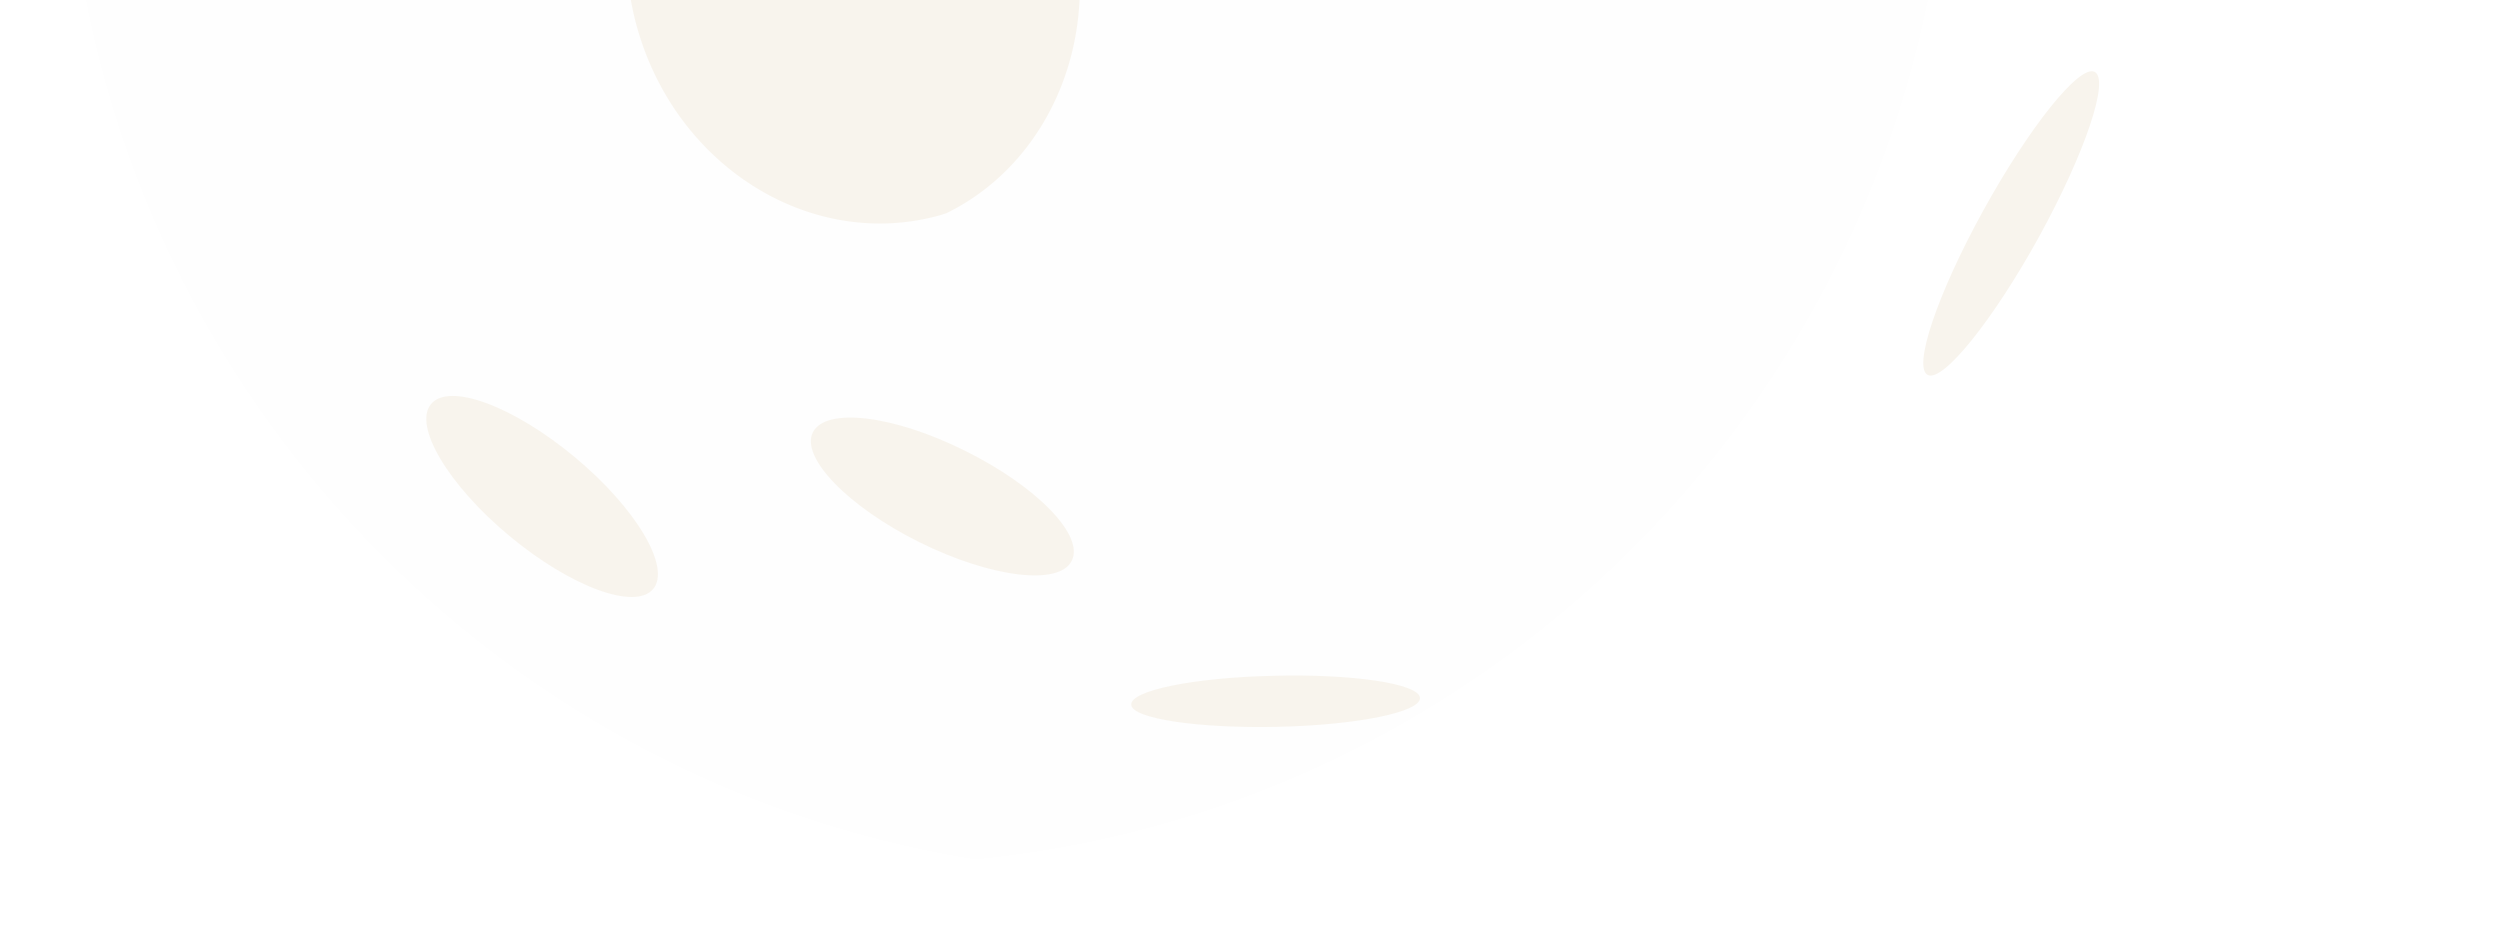 
<svg id="Group_4689" data-name="Group 4689" xmlns="http://www.w3.org/2000/svg" xmlns:xlink="http://www.w3.org/1999/xlink" width="1770" height="673" viewBox="0 0 1770 673">
  <defs>
    <clipPath id="clip-path">
      <rect id="Rectangle_1189" data-name="Rectangle 1189" width="1587" height="673" transform="translate(180)" fill="#264f65" stroke="#707070" stroke-width="1"/>
    </clipPath>
    <filter id="Path_17" x="20.151" y="-944.811" width="1609.004" height="1609.004" filterUnits="userSpaceOnUse">
      <feOffset dx="2" dy="3" input="SourceAlpha"/>
      <feGaussianBlur stdDeviation="13" result="blur"/>
      <feFlood flood-opacity="0.039"/>
      <feComposite operator="in" in2="blur"/>
      <feComposite in="SourceGraphic"/>
    </filter>
  </defs>
  <rect id="Rectangle_1190" data-name="Rectangle 1190" width="1770" height="225" fill="none"/>
  <g id="Mask_Group_23" data-name="Mask Group 23" transform="translate(-158)" clip-path="url(#clip-path)">
    <rect id="Rectangle_1188" data-name="Rectangle 1188" width="1587" height="673" transform="translate(180)" fill="none"/>
    <g id="Group_4688" data-name="Group 4688" transform="translate(-579.453 -1156.064)">
      <g transform="matrix(1, 0, 0, 1, 737.45, 1156.06)" filter="url(#Path_17)">
        <path id="Path_17-2" data-name="Path 17" d="M899.686,1597.19c421.626,0,765.5-343.87,765.5-765.5s-343.876-765.5-765.5-765.5-765.5,343.876-765.5,765.5,343.876,765.5,765.5,765.5Z" transform="translate(-77.03 -975)" fill="#fff" fill-rule="evenodd"/>
      </g>
      <path id="Path_19" data-name="Path 19" d="M777.788,1584.227c-364.691-58.444-643.6-374.478-643.6-755.722,0-397.3,302.74-723.865,690-761.741,364.945,58.19,643.6,374.478,643.6,755.722,0,397.3-302.74,723.865-690,761.741Z" transform="translate(649.972 180.251)" fill="#fefefe" fill-rule="evenodd"/>
      <path id="Path_20" data-name="Path 20" d="M178.931,254.7c12.792-15.551,58.444,1.5,101.831,37.622s68.224,78,55.431,93.3-58.437-1.5-101.831-37.622-68.224-78-55.431-93.3Z" transform="translate(863.704 1187.46)" fill="#f8f4ed" fill-rule="evenodd"/>
      <path id="Path_21" data-name="Path 21" d="M247.412,300.131c-1-10.034,43.895-19.312,100.328-20.568,56.433-1.5,103.087,5.524,104.089,15.551.755,10.033-44.142,19.319-100.575,20.568s-103.087-5.765-103.841-15.551Z" transform="translate(1290.973 1354.973)" fill="#f8f4ed" fill-rule="evenodd"/>
      <path id="Path_22" data-name="Path 22" d="M216.154,261.8c9.025-18.056,57.182-12.291,107.85,13.046,50.668,25.084,84.529,59.947,75.5,77.756-8.778,18.056-57.188,12.038-107.856-13.046-50.414-25.083-84.276-59.947-75.492-77.756Z" transform="translate(1096.768 1200.42)" fill="#f8f4ed" fill-rule="evenodd"/>
      <path id="Path_23" data-name="Path 23" d="M363.742,152.26c32.859,2.759,60.448,55.184,61.2,117.135,1.009,61.951-24.83,109.607-57.689,106.848s-60.448-55.431-61.2-117.135c-1-61.951,24.83-109.854,57.689-106.848Z" transform="translate(1635.432 654.322)" fill="#f8f4ed" fill-rule="evenodd"/>
      <path id="Path_24" data-name="Path 24" d="M272.582,113.349c5.772-19.312,54.176-21.824,108.357-5.771s93.554,44.649,87.783,63.962c-5.765,19.058-54.175,21.57-108.351,5.518s-93.561-44.649-87.789-63.708Z" transform="translate(1436.878 350.866)" fill="#f8f4ed" fill-rule="evenodd"/>
      <path id="Path_25" data-name="Path 25" d="M197.641,250.628C185.1,207.736,213.44,151.55,261.1,124.716c47.656-26.587,96.313-13.547,108.6,29.346,12.545,42.893-15.8,99.072-63.454,125.913-47.656,26.587-96.32,13.541-108.6-29.346Z" transform="translate(977.333 427.536)" fill="#f8f4ed" fill-rule="evenodd"/>
      <path id="Path_26" data-name="Path 26" d="M179.345,164.252c17.809-.254,32.612,39.88,33.113,89.793s-13.547,90.294-31.1,90.548S149,304.46,148.5,254.8c-.5-49.913,13.293-90.548,30.849-90.548Z" transform="translate(701.364 721.088)" fill="#f8f4ed" fill-rule="evenodd"/>
      <path id="Path_27" data-name="Path 27" d="M332.065,428.7c-11.036-5.017,6.52-57.188,39.125-116.38S439.167,208.981,449.948,214c11.036,5.017-6.52,57.188-39.125,116.634-32.606,59.192-67.97,103.087-78.758,98.07Z" transform="translate(1770.373 992.894)" fill="#f8f4ed" fill-rule="evenodd"/>
      <path id="Path_28" data-name="Path 28" d="M421.941,527.224c-1.249.508-2.505.755-3.761,1.256-90.542,25.838-186.608-32.859-214.951-131.43C177.9,308.766,216.268,218.217,289.762,182.1a20.639,20.639,0,0,1,3.761-1c90.548-26.086,186.861,32.605,214.951,131.176,25.337,88.29-12.792,178.839-86.534,214.951Z" transform="translate(985.655 779.742)" fill="#f8f4ed" fill-rule="evenodd"/>
      <path id="Path_29" data-name="Path 29" d="M122.788,167.489l3.01,20.316,19.815,5.769-18.561,9.03.752,20.818-14.3-14.8-19.564,7.023,9.782-18.31-12.792-16.3,20.316,3.512Z" transform="translate(336.027 738.92)" fill="#fefefe" fill-rule="evenodd"/>
      <path id="Path_30" data-name="Path 30" d="M150.334,264.706l3.762,23.326,22.825,6.02-21.069,10.785,1.254,23.577L140.552,311.86l-22.072,8.528,10.534-21.069-14.8-18.31,23.326,3.512Z" transform="translate(498.655 1274.271)" fill="#fefefe" fill-rule="evenodd"/>
      <path id="Path_31" data-name="Path 31" d="M420.625,58.554l8.528,22.072L452.73,81.88l-18.31,14.8,6.02,22.825-19.815-12.792L400.811,119.5l6.02-22.825-18.31-14.8L412.1,80.626Z" transform="translate(2121.243 139.038)" fill="#fefefe" fill-rule="evenodd"/>
      <path id="Path_33" data-name="Path 33" d="M52.433,300.4l2.007,5.518,6.27.5-4.766,3.762,1.5,5.769-5.016-3.261-5.267,3.261,1.5-5.769-4.766-3.762,6.271-.5Z" transform="translate(77.054 1470.835)" fill="#fefefe" fill-rule="evenodd"/>
      <path id="Path_34" data-name="Path 34" d="M432.885,276.116,436.9,286.65l11.287.5-8.779,7.274,3.01,10.785-9.531-6.27-9.531,6.27,3.01-10.785-8.778-7.274,11.287-.5Z" transform="translate(2316.769 1337.104)" fill="#fefefe" fill-rule="evenodd"/>
      <path id="Path_35" data-name="Path 35" d="M471.934,116.259l4.013,10.534,11.036.5-8.528,7.274,2.759,10.785-9.28-6.02-9.531,6.02,2.759-10.785-8.528-7.274,11.036-.5Z" transform="translate(2531.801 456.81)" fill="#fefefe" fill-rule="evenodd"/>
      <path id="Path_37" data-name="Path 37" d="M76.745,33.305l4.264,10.284,11.036.753-8.528,7.023L86.276,62.4l-9.531-6.27-9.28,6.27,2.759-11.036-8.779-7.023,11.287-.753Z" transform="translate(173.638 0)" fill="#fefefe" fill-rule="evenodd"/>
      <path id="Path_38" data-name="Path 38" d="M197.435,40.051l8.277,22.072,23.577,1.254-18.31,14.8L217.25,101,197.435,88.208,177.621,101l6.02-22.825-18.31-14.8,23.577-1.254Z" transform="translate(801.019 37.148)" fill="#fefefe" fill-rule="evenodd"/>
      <path id="Path_39" data-name="Path 39" d="M436.525,167.489l19.313,12.541L475.4,167.489l-5.769,22.323,18.059,14.8-23.326,1.254-8.277,21.571-8.528-21.571-23.075-1.254,18.059-14.548Z" transform="translate(2354.766 738.92)" fill="#fefefe" fill-rule="evenodd"/>
      <path id="Path_40" data-name="Path 40" d="M54.93,341.574,487.344,59.4,79.26,375.686Z" transform="translate(137.764 143.708)" fill="#66718d" fill-rule="evenodd"/>
      <path id="Path_41" data-name="Path 41" d="M69.087,102.973A21.707,21.707,0,0,1,81.378,144.61a22.023,22.023,0,0,1-27.088-14.8,21.65,21.65,0,0,1,14.8-26.84Z" transform="translate(129.625 378.544)" fill="#fefefe" fill-rule="evenodd"/>
      <path id="Path_42" data-name="Path 42" d="M391.219,460.376,1002.968,50.035,415.8,494.488Z" transform="translate(2171.575 92.126)" fill="#66718d" fill-rule="evenodd"/>
      <path id="Path_43" data-name="Path 43" d="M405.421,113.306a21.5,21.5,0,0,1,26.834,14.549,22.023,22.023,0,0,1-14.8,27.088,21.671,21.671,0,1,1-12.037-41.637Z" transform="translate(2127.635 435.432)" fill="#fefefe" fill-rule="evenodd"/>
      <path id="Path_46" data-name="Path 46" d="M49.611,419.516l263.11-169.3L73.94,453.878Z" transform="translate(108.471 1194.456)" fill="#66718d" fill-rule="evenodd"/>
      <path id="Path_47" data-name="Path 47" d="M63.883,276.5a21.408,21.408,0,0,1,26.84,14.549,22.023,22.023,0,0,1-14.8,27.088A21.672,21.672,0,0,1,63.883,276.5Z" transform="translate(100.466 1333.964)" fill="#fefefe" fill-rule="evenodd"/>
      <path id="Path_48" data-name="Path 48" d="M470.643,318.48l4.264,10.284,11.036.752-8.528,7.023,2.759,10.785-9.531-6.019-9.281,6.019,2.759-10.785-8.528-7.023,11.036-.752Z" transform="translate(2526.069 1570.391)" fill="#fefefe" fill-rule="evenodd"/>
    </g>
  </g>
</svg>
